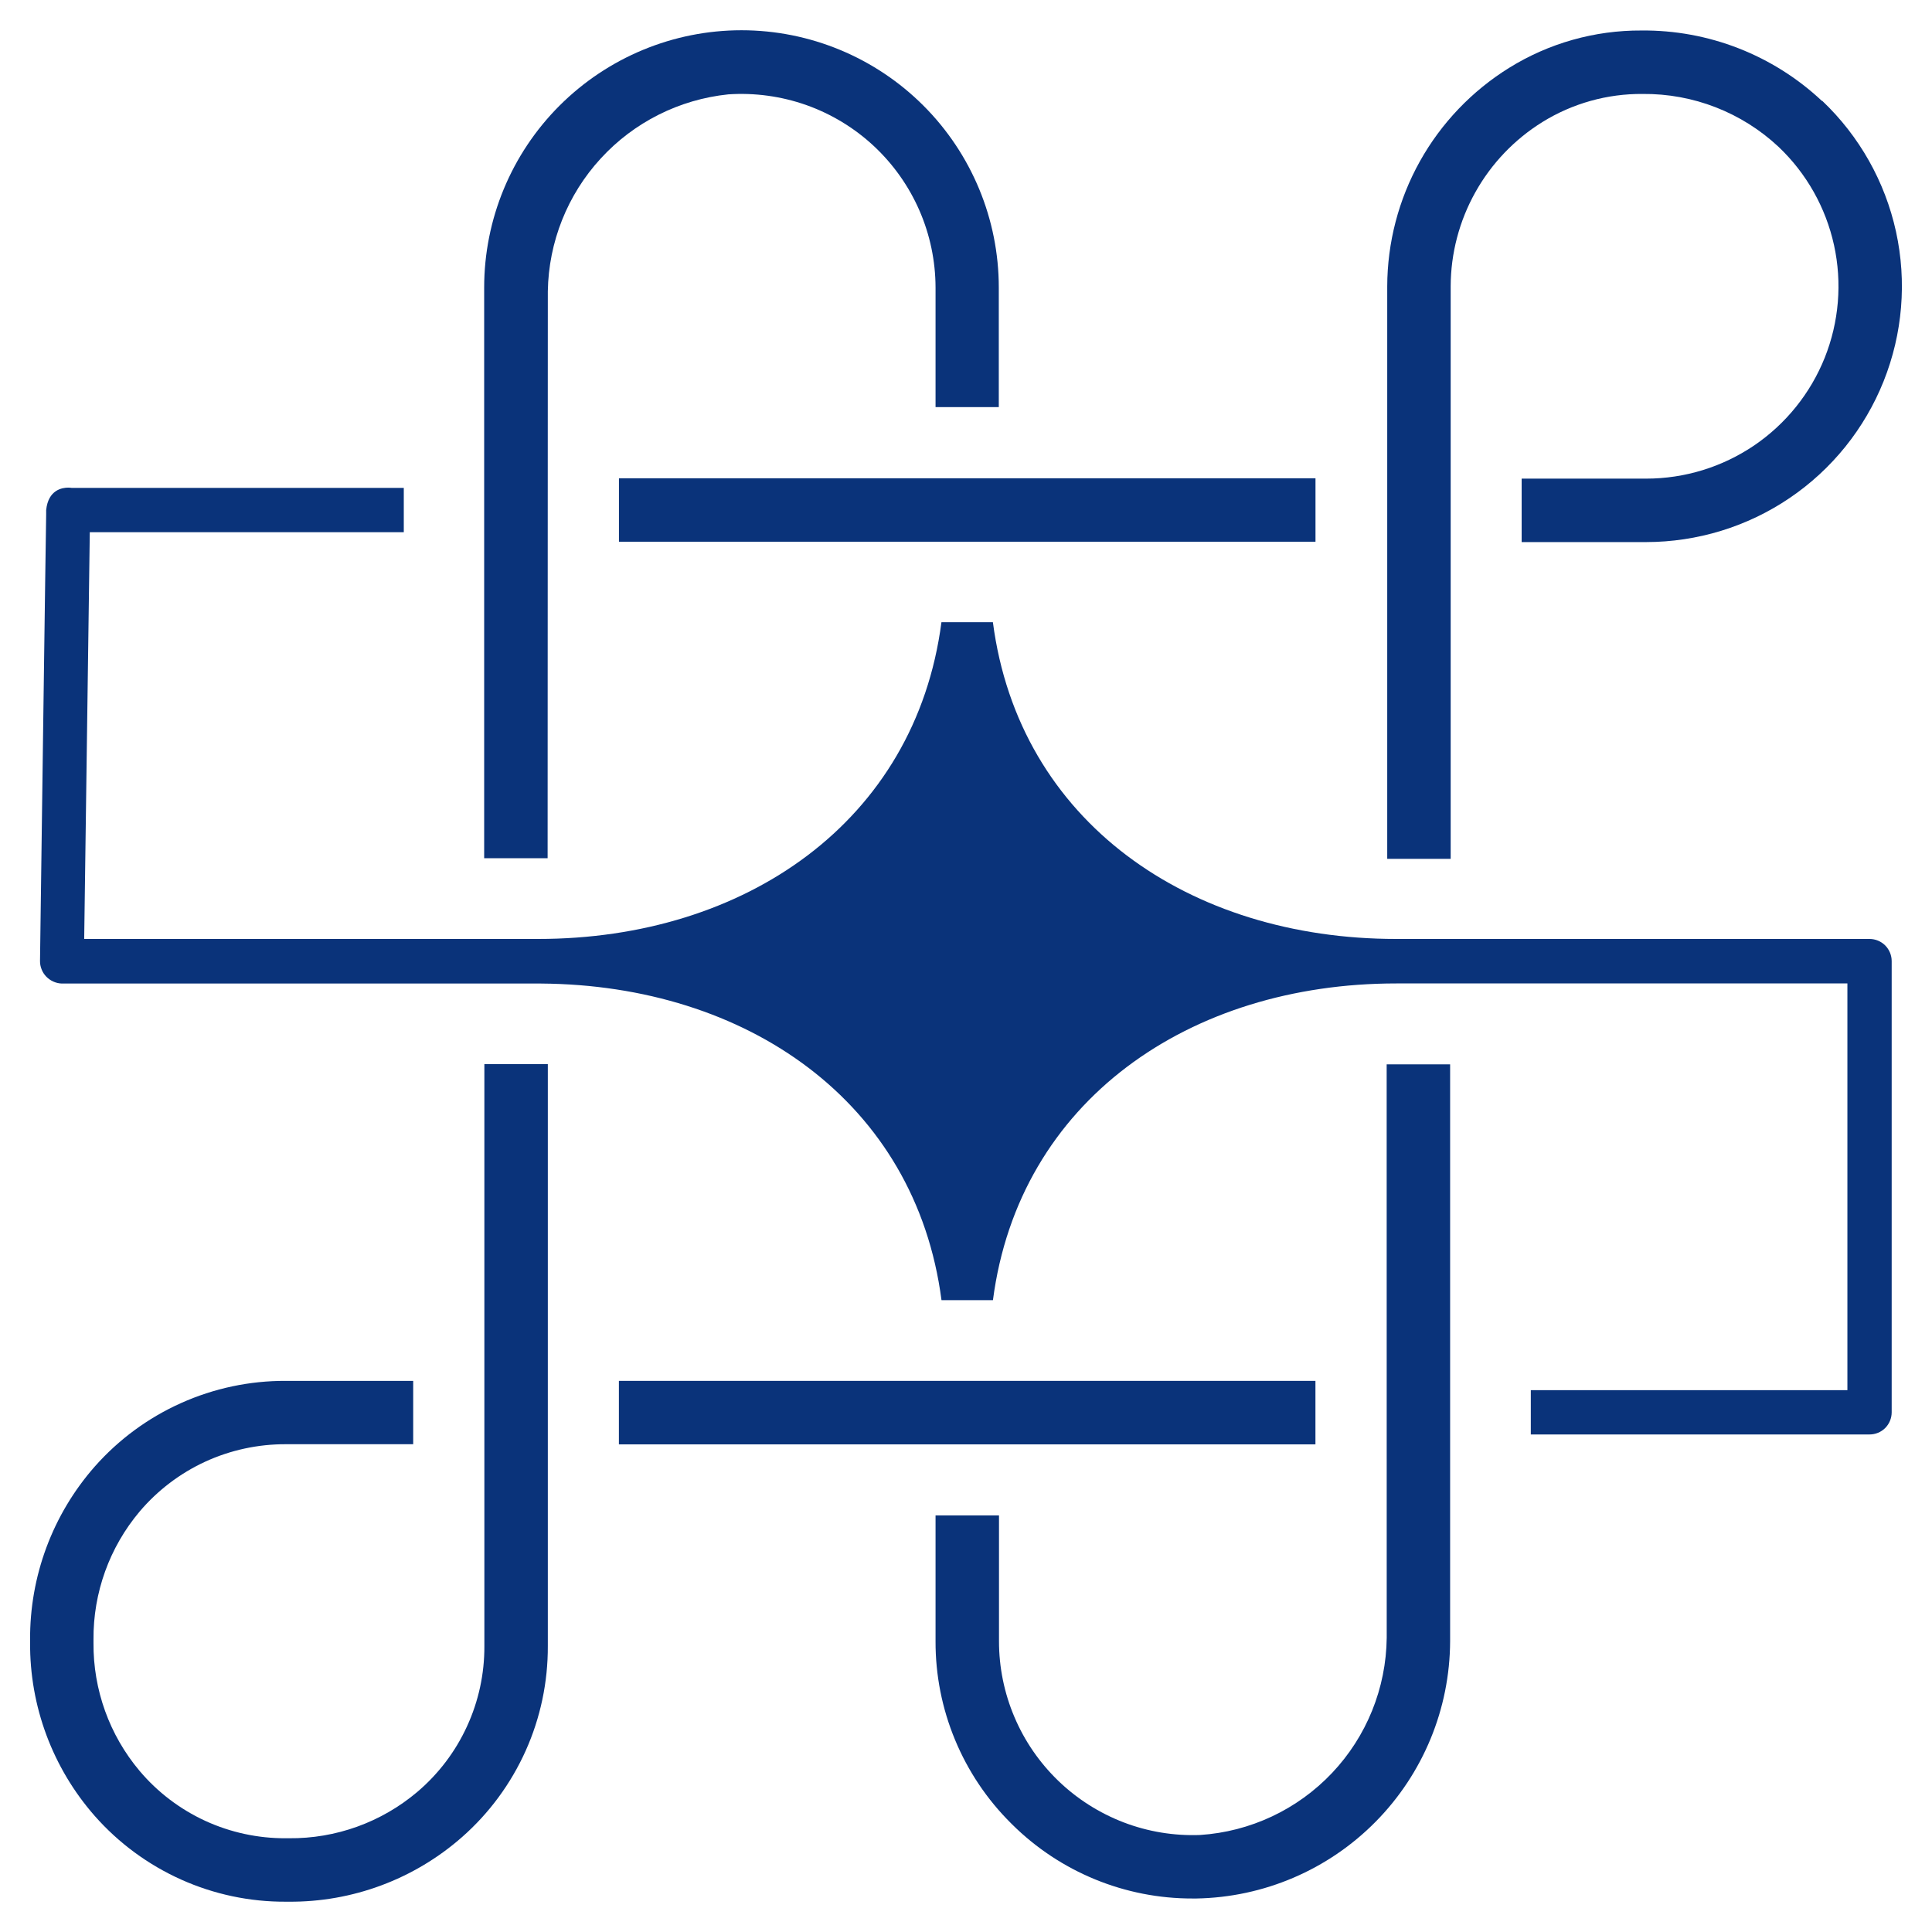 <svg width="38" height="38" viewBox="0 0 38 38" fill="none" xmlns="http://www.w3.org/2000/svg">
<g id="Group 2772">
<path id="Path 4058" d="M1.215 19.345H10.645C14.684 19.374 18.009 21.666 18.518 25.572H19.53C20.042 21.647 23.397 19.343 27.462 19.343H36.336V27.343H30.109V28.214H36.771C36.887 28.214 36.998 28.169 37.08 28.087C37.161 28.005 37.207 27.894 37.207 27.778V18.904C37.207 18.789 37.161 18.678 37.08 18.596C36.998 18.514 36.887 18.468 36.771 18.468H27.461C23.396 18.468 20.041 16.168 19.529 12.238H18.517C18.005 16.164 14.65 18.468 10.585 18.468H1.656C1.691 15.874 1.747 11.788 1.766 10.468H7.942V9.596H1.407C1.386 9.593 1.365 9.591 1.343 9.591C1.222 9.591 0.949 9.634 0.908 10.032C0.908 10.041 0.908 10.05 0.908 10.058C0.908 10.066 0.908 10.098 0.908 10.119L0.889 11.408C0.877 12.24 0.862 13.35 0.847 14.46L0.787 18.899C0.786 18.957 0.797 19.014 0.819 19.068C0.84 19.122 0.872 19.17 0.912 19.211C0.993 19.293 1.101 19.341 1.215 19.345Z" fill="#0A337A"/>
<path id="Path 4059" d="M12.173 28.409H25.873V27.16H12.173V28.409Z" fill="#0A337A"/>
<path id="Path 4060" d="M5.622 37.404H5.674C6.93 37.415 8.146 36.962 9.089 36.132C9.622 35.663 10.048 35.084 10.339 34.436C10.63 33.788 10.778 33.085 10.775 32.374V20.93H9.527V32.374C9.53 32.921 9.413 33.462 9.184 33.958C8.956 34.455 8.621 34.895 8.204 35.248C7.499 35.843 6.605 36.165 5.683 36.156H5.621C5.075 36.159 4.534 36.042 4.037 35.814C3.541 35.585 3.1 35.251 2.747 34.833C2.153 34.129 1.831 33.234 1.839 32.312V32.25C1.831 31.328 2.153 30.434 2.747 29.729C3.101 29.312 3.541 28.978 4.037 28.749C4.534 28.521 5.075 28.404 5.621 28.406H8.127V27.16H5.621C4.911 27.157 4.208 27.306 3.56 27.597C2.912 27.887 2.333 28.314 1.863 28.846C1.034 29.789 0.582 31.005 0.592 32.26V32.303C0.582 33.559 1.035 34.775 1.864 35.718C2.334 36.251 2.913 36.677 3.561 36.968C4.209 37.259 4.912 37.408 5.622 37.404Z" fill="#0A337A"/>
<path id="Path 4061" d="M12.174 10.655H25.874V9.407H12.174V10.655Z" fill="#0A337A"/>
<path id="Path 4062" d="M10.775 5.727C10.791 4.76 11.16 3.831 11.815 3.118C12.469 2.404 13.361 1.956 14.324 1.856C14.845 1.821 15.368 1.893 15.861 2.067C16.353 2.242 16.805 2.516 17.187 2.872C17.569 3.229 17.874 3.659 18.083 4.138C18.292 4.617 18.4 5.134 18.401 5.656V8.007H19.645V5.656C19.645 4.314 19.112 3.027 18.163 2.078C17.214 1.129 15.926 0.595 14.584 0.595C13.242 0.595 11.955 1.129 11.005 2.078C10.056 3.027 9.523 4.314 9.523 5.656V16.88H10.771L10.775 5.727Z" fill="#0A337A"/>
<path id="Path 4063" d="M35.834 1.984C34.874 1.083 33.602 0.587 32.285 0.6C31.367 0.595 30.465 0.849 29.685 1.333C28.953 1.787 28.348 2.42 27.928 3.172C27.508 3.925 27.287 4.772 27.285 5.633V16.892H28.533V5.63C28.535 4.983 28.702 4.346 29.019 3.78C29.335 3.215 29.79 2.739 30.341 2.398C30.932 2.033 31.614 1.842 32.309 1.848C33.301 1.838 34.259 2.211 34.983 2.889C35.532 3.41 35.911 4.084 36.073 4.822C36.235 5.561 36.171 6.332 35.891 7.034C35.61 7.736 35.126 8.338 34.5 8.763C33.873 9.187 33.135 9.414 32.378 9.414H29.929V10.662H32.378C33.384 10.661 34.367 10.36 35.199 9.796C36.032 9.232 36.676 8.431 37.049 7.497C37.422 6.563 37.507 5.539 37.292 4.556C37.077 3.574 36.572 2.678 35.843 1.985L35.834 1.984Z" fill="#0A337A"/>
<path id="Path 4064" d="M27.275 32.213C27.264 33.204 26.88 34.154 26.199 34.873C25.518 35.592 24.591 36.028 23.602 36.092C23.09 36.111 22.579 36.027 22.101 35.844C21.622 35.66 21.185 35.383 20.816 35.027C20.447 34.671 20.153 34.245 19.953 33.773C19.752 33.301 19.649 32.794 19.649 32.281V29.806H18.401V32.281C18.399 32.946 18.529 33.605 18.784 34.219C19.038 34.833 19.412 35.391 19.883 35.859L19.908 35.884C20.853 36.821 22.13 37.345 23.46 37.341H23.532C24.86 37.318 26.126 36.775 27.059 35.829C27.992 34.883 28.517 33.61 28.522 32.281V20.934H27.274L27.275 32.213Z" fill="#0A337A"/>
</g>
</svg>
